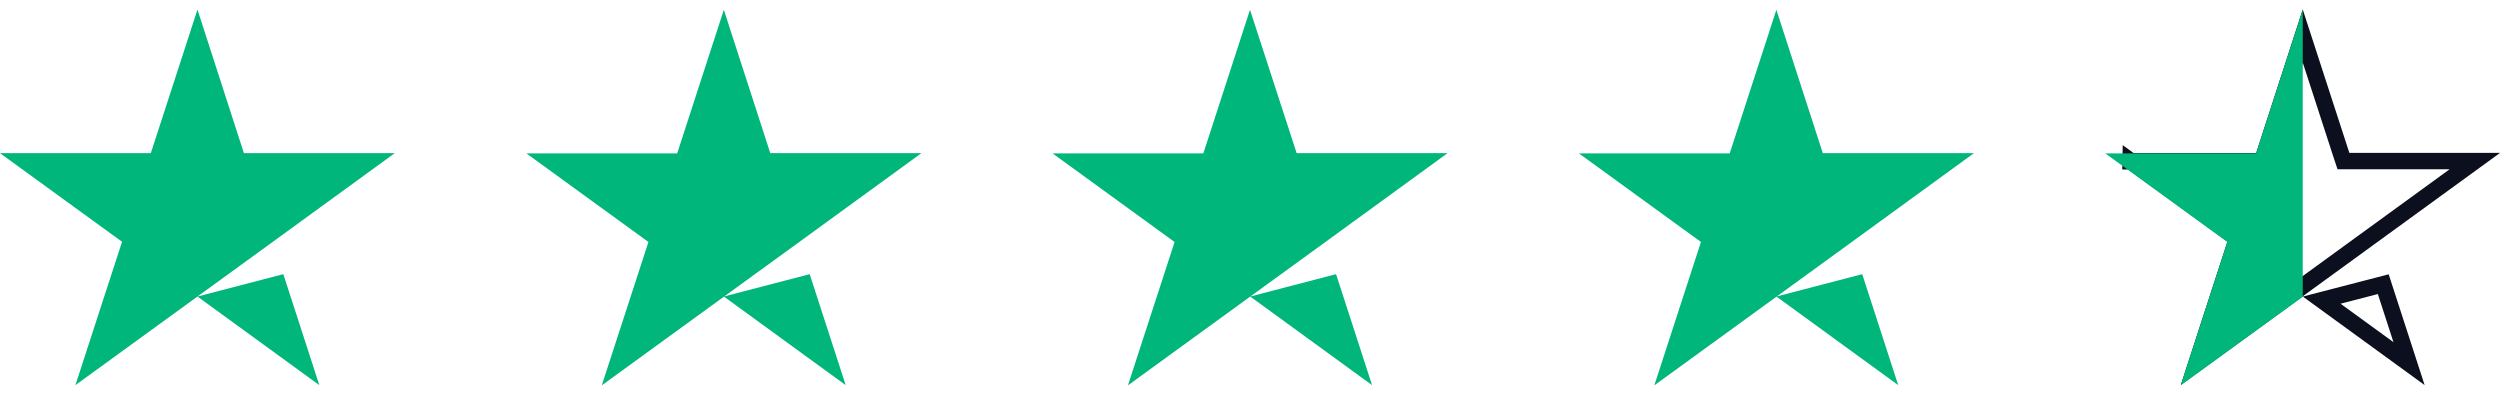<?xml version="1.0" encoding="UTF-8"?>
<svg id="Layer_1" xmlns="http://www.w3.org/2000/svg" xmlns:xlink="http://www.w3.org/1999/xlink" viewBox="0 0 117.36 18.53">
  <defs>
    <style>
      .cls-1, .cls-2 {
        fill: none;
      }

      .cls-2 {
        stroke: #0c0f1e;
        stroke-width: .77px;
      }

      .cls-3 {
        clip-path: url(#clippath-1);
      }

      .cls-4 {
        clip-path: url(#clippath-3);
      }

      .cls-5 {
        clip-path: url(#clippath-4);
      }

      .cls-6 {
        clip-path: url(#clippath-2);
      }

      .cls-7 {
        clip-path: url(#clippath-5);
      }

      .cls-8 {
        clip-path: url(#clippath);
      }

      .cls-9 {
        fill: #00b67a;
      }
    </style>
    <clipPath id="clippath">
      <rect class="cls-1" width="18.53" height="18.53"/>
    </clipPath>
    <clipPath id="clippath-1">
      <rect class="cls-1" x="24.71" y="0" width="18.53" height="18.53"/>
    </clipPath>
    <clipPath id="clippath-2">
      <rect class="cls-1" x="49.42" y="0" width="18.53" height="18.53"/>
    </clipPath>
    <clipPath id="clippath-3">
      <rect class="cls-1" x="74.12" y="0" width="18.53" height="18.53"/>
    </clipPath>
    <clipPath id="clippath-4">
      <rect class="cls-1" x="98.83" y="0" width="18.53" height="18.53"/>
    </clipPath>
    <clipPath id="clippath-5">
      <rect class="cls-1" x="98.83" y="0" width="9.27" height="18.53"/>
    </clipPath>
  </defs>
  <g class="cls-8">
    <path class="cls-9" d="M13.3,12.87l1.69,5.21-5.72-4.16,4.03-1.05ZM18.53,7.19h-7.08L9.27.45l-2.19,6.74H0s5.73,4.16,5.73,4.16l-2.19,6.73,5.73-4.16,3.54-2.57,5.72-4.16Z"/>
  </g>
  <g class="cls-3">
    <path class="cls-9" d="M38.01,12.87l1.69,5.21-5.72-4.16,4.03-1.05ZM43.24,7.19h-7.08l-2.18-6.73-2.19,6.74h-7.08s5.73,4.16,5.73,4.16l-2.19,6.73,5.73-4.16,3.54-2.57,5.72-4.16Z"/>
  </g>
  <g class="cls-6">
    <path class="cls-9" d="M62.72,12.87l1.69,5.21-5.72-4.16,4.03-1.05ZM67.95,7.19h-7.08l-2.19-6.73-2.19,6.74h-7.08s5.73,4.16,5.73,4.16l-2.19,6.73,5.73-4.16,3.54-2.57,5.72-4.16Z"/>
  </g>
  <g class="cls-4">
    <path class="cls-9" d="M87.42,12.87l1.69,5.21-5.72-4.16,4.03-1.05ZM92.65,7.19h-7.08l-2.18-6.73-2.19,6.74h-7.08s5.73,4.16,5.73,4.16l-2.19,6.73,5.73-4.16,3.54-2.57,5.72-4.16Z"/>
  </g>
  <g class="cls-5">
    <g>
      <path class="cls-2" d="M100.02,7.57h5.89s.28,0,.28,0l.09-.27,1.82-5.61,1.82,5.6.09.27h6.17l-4.76,3.46h0s-3.48,2.53-3.48,2.53l-.72.19.23.17-4.34,3.15,1.82-5.6.09-.27-.23-.16-4.77-3.47ZM113.09,17.07l-4.1-2.98,2.89-.75,1.21,3.73Z"/>
      <g class="cls-7">
        <path class="cls-9" d="M112.13,12.87l1.69,5.21-5.72-4.16,4.03-1.05ZM117.36,7.19h-7.08l-2.18-6.73-2.19,6.74h-7.08s5.73,4.16,5.73,4.16l-2.19,6.73,5.73-4.16,3.54-2.57,5.72-4.16Z"/>
      </g>
    </g>
  </g>
</svg>